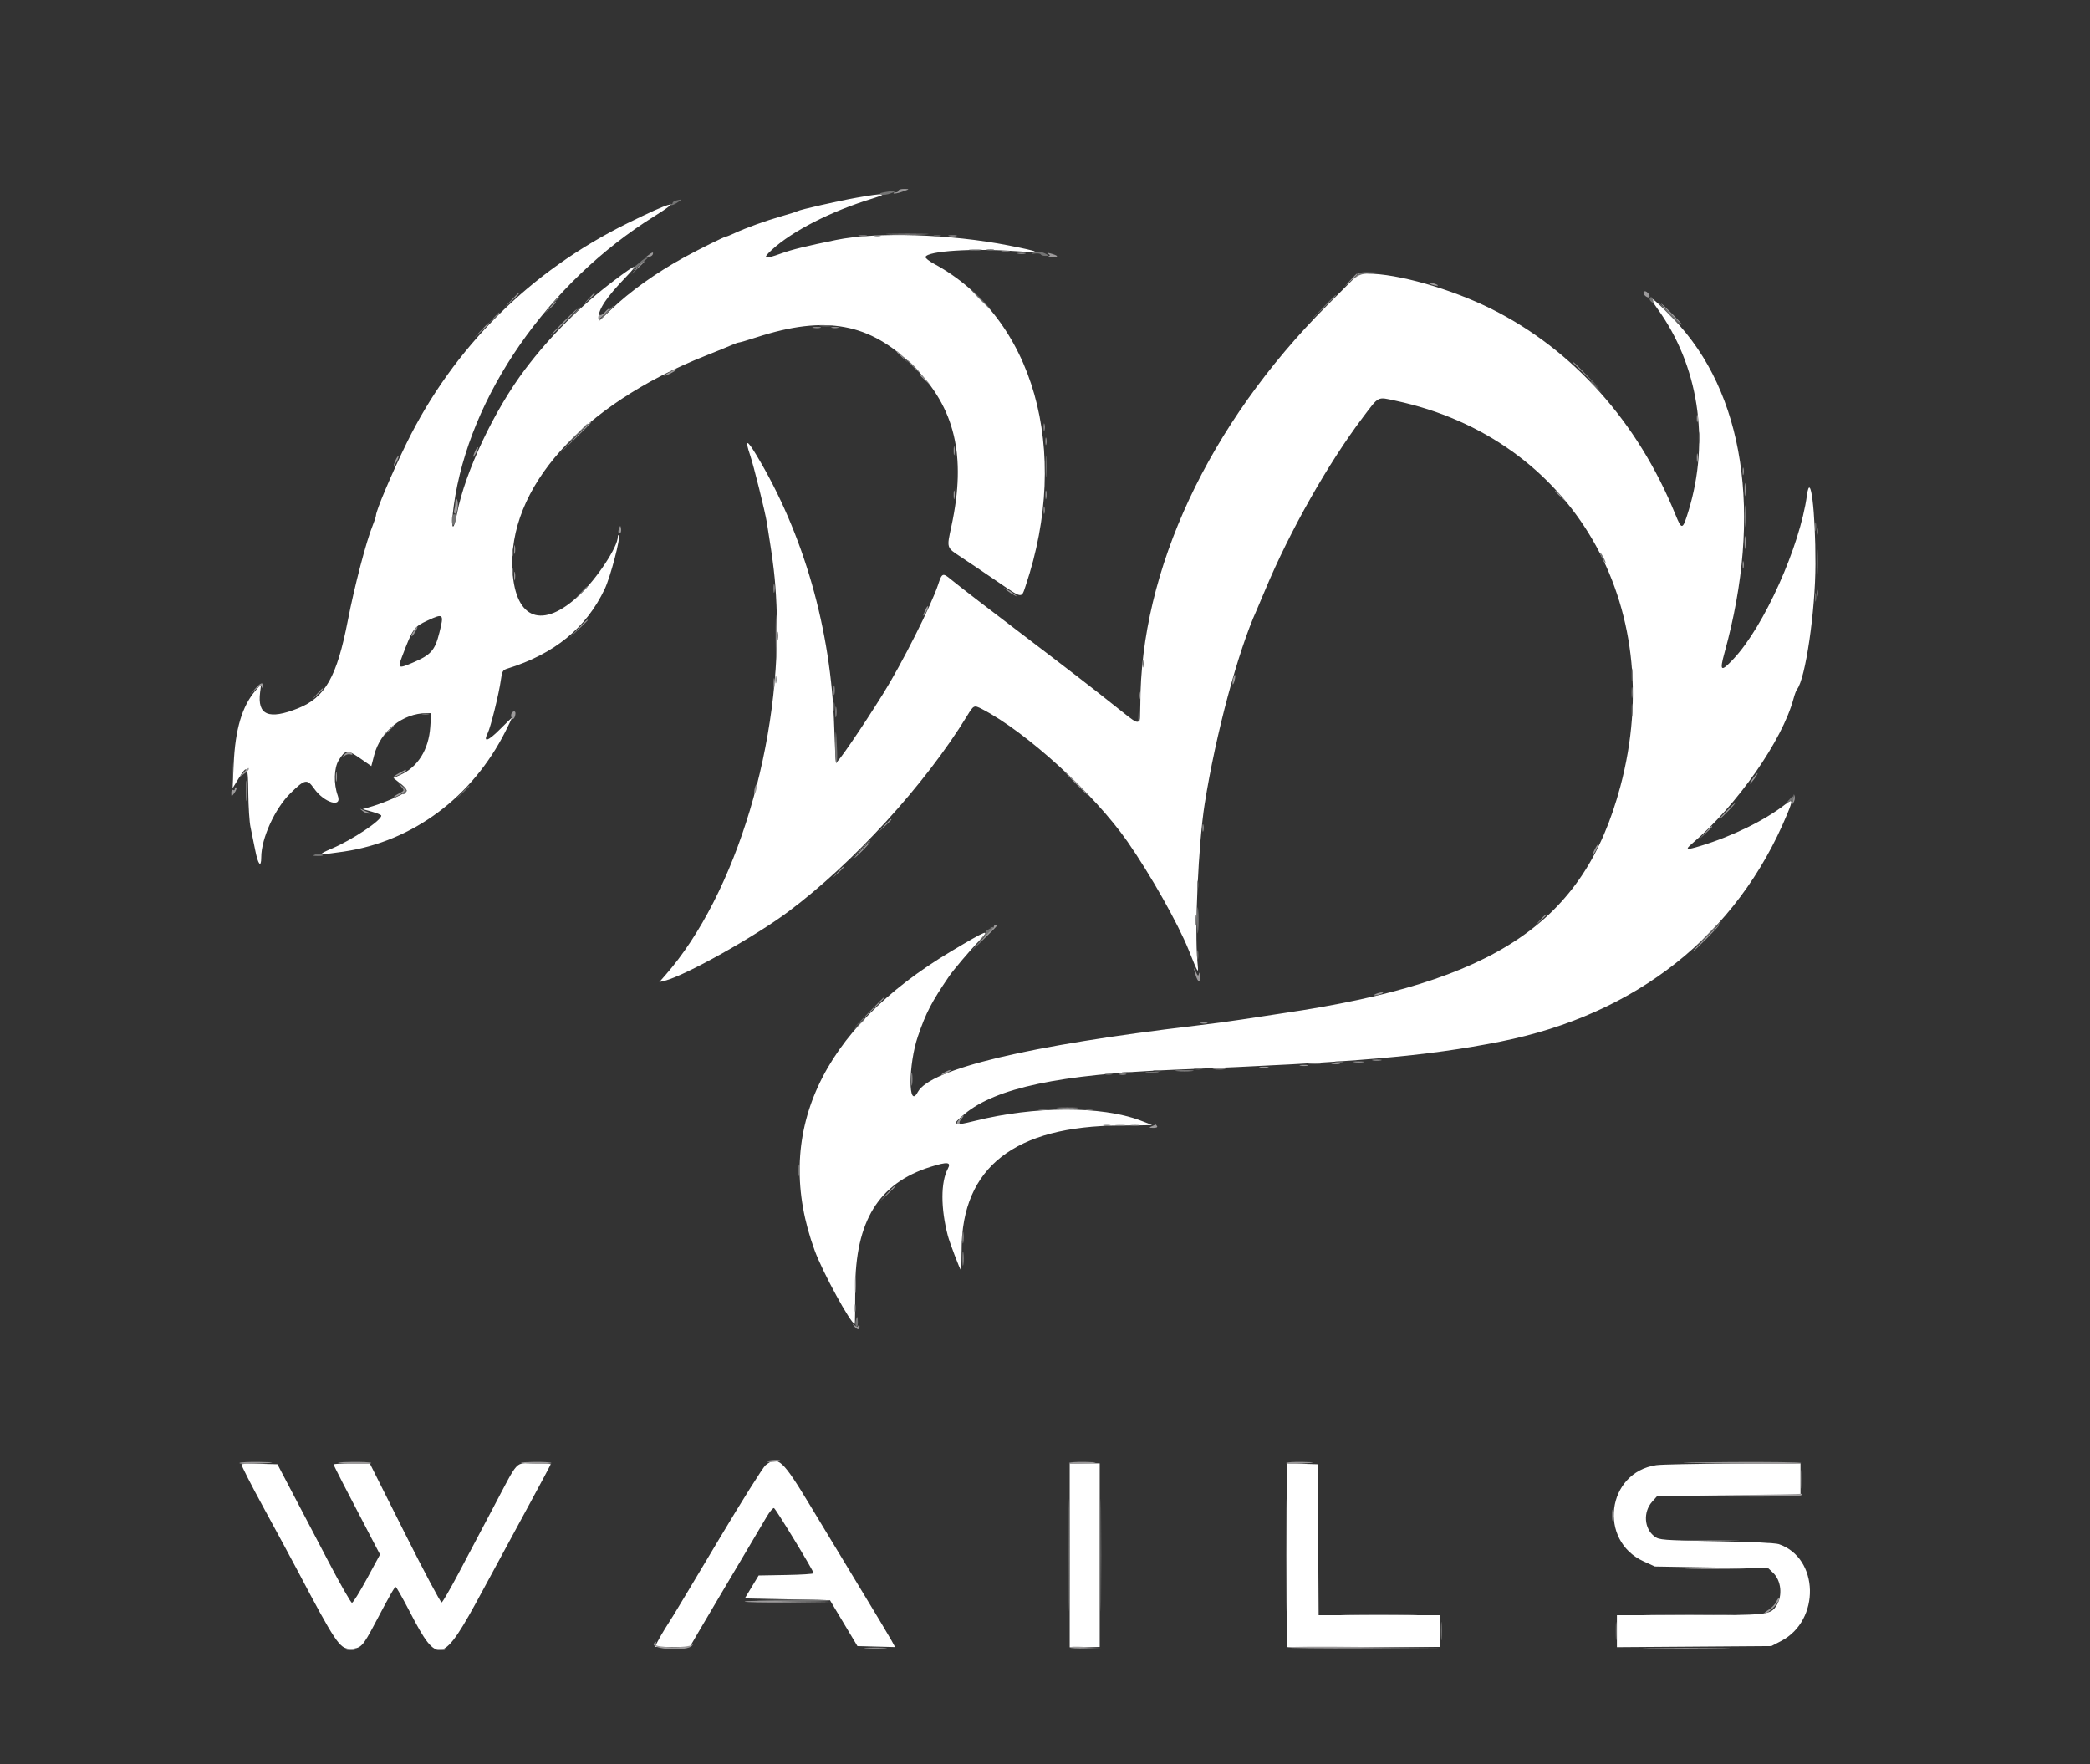 <?xml version="1.0" encoding="UTF-8" standalone="no"?>
<svg
   xmlns:dc="http://purl.org/dc/elements/1.1/"
   xmlns:cc="http://creativecommons.org/ns#"
   xmlns:rdf="http://www.w3.org/1999/02/22-rdf-syntax-ns#"
   xmlns:svg="http://www.w3.org/2000/svg"
   xmlns="http://www.w3.org/2000/svg"
   xmlns:sodipodi="http://sodipodi.sourceforge.net/DTD/sodipodi-0.dtd"
   xmlns:inkscape="http://www.inkscape.org/namespaces/inkscape"
   inkscape:version="1.0 (6e3e5246a0, 2020-05-07)"
   sodipodi:docname="wails-logo-white-transparent.svg"
   viewBox="0, 0, 400,337.641"
   height="337.641"
   width="400"
   version="1.1"
   id="svg">
  <rect x="0" y="0" width="400" height="337.641" fill="#333333" stroke="none"/>
  <defs
     id="defs124" />
  <sodipodi:namedview
     inkscape:current-layer="svgg"
     inkscape:window-maximized="0"
     inkscape:window-y="2288"
     inkscape:window-x="2970"
     inkscape:cy="168.82051"
     inkscape:cx="150.76068"
     inkscape:zoom="2.4878494"
     showgrid="false"
     id="namedview122"
     inkscape:window-height="914"
     inkscape:window-width="1563"
     inkscape:pageshadow="2"
     inkscape:pageopacity="0"
     guidetolerance="10"
     gridtolerance="10"
     objecttolerance="10"
     borderopacity="1"
     bordercolor="#666666"
     pagecolor="#ffffff" />
  <g
     id="svgg">
    <path
       style="fill:#ffffff"
       fill-rule="evenodd"
       fill="#ffffff"
       stroke="none"
       d="m 164.02,37.827 c -3.635,0.645 -10.924,2.301 -11.387,2.588 -0.156,0.096 -1.534,0.534 -3.063,0.972 -3.059,0.877 -6.726,2.199 -8.941,3.222 -0.788,0.364 -1.519,0.661 -1.626,0.661 -0.319,0 -5.197,2.414 -8.091,4.004 -5.358,2.943 -10.397,6.545 -13.936,9.962 -1.978,1.91 -2.449,2.227 -2.449,1.648 0,-1.689 1.52,-3.964 5.208,-7.797 2.718,-2.825 2.163,-2.687 -2.09,0.519 -6.559,4.943 -12.263,10.616 -17.095,17.002 -5.942,7.851 -11.537,19.679 -13.07,27.627 -0.79,4.095 -1.25,2.991 -0.627,-1.504 2.891,-20.866 18.037,-42.689 38.426,-55.368 5.392,-3.354 3.262,-2.792 -5.178,1.365 -18.666,9.195 -33.298,23.755 -42.279,42.071 -2.8,5.712 -5.863,12.94 -5.863,13.838 0,0.216 -0.292,1.105 -0.648,1.976 -1.212,2.956 -3.465,11.579 -4.74,18.137 -2.099,10.799 -4.322,14.723 -9.521,16.805 -5.63,2.253 -7.837,1.318 -7.265,-3.08 l 0.203,-1.563 -1.028,1.183 c -2.62,3.015 -3.941,7.438 -4.236,14.189 l -0.199,4.561 1.133,-1.835 c 1.699,-2.753 1.802,-2.601 1.862,2.764 0.03,2.648 0.22,5.574 0.422,6.503 0.202,0.929 0.612,2.942 0.911,4.474 0.536,2.745 1.147,3.449 1.147,1.32 0,-3.596 2.612,-9.334 5.574,-12.245 2.772,-2.724 3.2,-2.811 4.532,-0.921 1.929,2.737 5.424,3.794 4.545,1.375 -0.821,-2.261 -0.74,-5.297 0.182,-6.789 1.253,-2.027 1.645,-2.062 4.082,-0.366 l 2.153,1.498 0.548,-2.112 c 1.193,-4.604 5.48,-8.025 10.056,-8.025 h 0.857 l -0.182,2.66 c -0.296,4.318 -2.381,7.66 -5.708,9.15 l -1.343,0.601 1.374,1.088 c 0.756,0.598 1.279,1.241 1.164,1.428 -0.286,0.462 -4.149,2.172 -6.495,2.874 l -1.913,0.573 1.773,0.49 c 0.976,0.27 1.774,0.609 1.774,0.754 0,0.935 -5.544,4.624 -9.459,6.295 -2.926,1.248 -2.692,1.308 2.27,0.581 13.211,-1.936 24.62,-10.419 30.961,-23.022 0.675,-1.343 1.228,-2.499 1.228,-2.569 0,-0.071 -1.025,0.907 -2.278,2.173 -2.263,2.285 -3.293,2.619 -2.36,0.764 0.573,-1.138 2.172,-7.602 2.531,-10.23 0.225,-1.649 0.351,-1.862 1.263,-2.146 8.978,-2.794 15.07,-7.776 18.599,-15.207 1.114,-2.345 3.098,-9.908 2.704,-10.302 -0.104,-0.104 -0.189,0.027 -0.189,0.29 -10e-4,1.94 -4.006,8.014 -7.36,11.165 -7.006,6.579 -12.187,4.742 -12.797,-4.537 -1.044,-15.893 13.217,-31.845 36.88,-41.253 2.23,-0.886 4.533,-1.826 5.119,-2.089 0.585,-0.262 1.2,-0.476 1.365,-0.476 0.165,0 1.671,-0.445 3.347,-0.988 13.255,-4.296 21.702,-2.737 30.053,5.548 7.937,7.875 10.141,17.155 7.254,30.541 -0.939,4.353 -1.024,4.087 1.933,6.037 1.44,0.95 4.519,3.027 6.841,4.616 4.854,3.32 4.592,3.278 5.406,0.858 8.74,-25.984 1.539,-51.361 -17.492,-61.645 -0.98,-0.529 -1.729,-1.126 -1.663,-1.327 0.377,-1.151 9.065,-1.699 17.461,-1.1 4.992,0.355 4.665,0.122 -1.544,-1.103 -11.102,-2.19 -25.243,-2.641 -33.015,-1.053 -5.768,1.178 -8.415,1.827 -10.441,2.558 -3.376,1.217 -3.766,1.083 -1.884,-0.651 3.938,-3.626 11.36,-7.412 19.27,-9.831 3.38,-1.033 2.26,-1.099 -2.956,-0.174 m 89.887,20.703 c -22.624,22.7 -35.664,50.623 -35.664,76.366 0,4.071 -0.017,4.077 -3.445,1.334 -1.564,-1.253 -3.725,-2.961 -4.801,-3.798 -1.076,-0.836 -2.836,-2.204 -3.911,-3.04 -1.075,-0.836 -3.354,-2.585 -5.064,-3.885 -3.394,-2.581 -7.563,-5.764 -13.717,-10.473 -2.185,-1.673 -4.57,-3.535 -5.299,-4.139 -1.586,-1.313 -1.72,-1.258 -2.47,1.018 -1.28,3.888 -6.966,15.173 -10.473,20.785 -4.279,6.849 -8.927,13.632 -9.058,13.219 -0.083,-0.263 -0.238,-3.29 -0.344,-6.728 -0.574,-18.645 -5.86,-37.109 -14.936,-52.168 -1.799,-2.984 -2.19,-2.965 -1.172,0.058 0.701,2.08 2.876,10.827 3.214,12.921 1.31,8.133 1.607,10.683 1.839,15.81 1.172,25.88 -7.681,55.339 -21.296,70.858 l -1.128,1.285 1.014,-0.249 c 3.865,-0.946 17.21,-8.399 23.649,-13.207 12.456,-9.301 26.226,-24.377 34.249,-37.496 1.268,-2.073 1.318,-2.096 2.845,-1.308 8.455,4.362 21.474,16.228 27.859,25.392 4.356,6.252 9.659,15.646 11.707,20.742 1.902,4.729 1.912,4.742 1.676,2.303 -0.582,-6.033 0.175,-22.645 1.38,-30.264 2.109,-13.341 6.381,-29.263 9.965,-37.143 0.169,-0.372 0.91,-2.122 1.648,-3.889 4.669,-11.188 12.028,-24.181 18.682,-32.985 3.131,-4.143 2.685,-3.916 6.222,-3.164 33.795,7.19 52.333,38.983 43.044,73.822 -6.942,26.036 -23.878,37.43 -64.514,43.398 -2.508,0.369 -6.081,0.912 -7.939,1.208 -1.858,0.296 -5.811,0.825 -8.784,1.176 -32.046,3.782 -50.864,8.281 -53.245,12.73 -1.847,3.452 -1.811,-5.303 0.045,-10.71 1.555,-4.53 2.602,-6.543 5.971,-11.485 0.819,-1.201 4.002,-4.952 5.806,-6.841 2.225,-2.33 1.511,-2.058 -5.367,2.044 -25.117,14.977 -34.31,35.116 -26.165,57.316 1.533,4.176 6.913,14.035 7.66,14.035 0.051,0.001 0.092,-3.002 0.092,-6.672 0,-13.012 4.477,-20.276 14.414,-23.391 3.256,-1.021 4.003,-0.937 3.304,0.369 -1.37,2.561 -1.37,7.534 0.002,12.802 0.331,1.272 2.274,6.379 2.541,6.681 0.045,0.051 0.088,-1.774 0.096,-4.054 0.051,-15.72 10.166,-23.616 30.375,-23.712 3.376,-0.016 6.112,-0.055 6.081,-0.085 -0.031,-0.031 -1.062,-0.435 -2.292,-0.897 -7.411,-2.789 -20.232,-2.747 -31.651,0.103 -4.347,1.086 -4.611,0.903 -1.924,-1.333 5.994,-4.986 18.268,-7.578 40.034,-8.456 34.837,-1.404 48.347,-2.57 62.523,-5.398 26.034,-5.192 45.267,-20.445 54.847,-43.497 1.159,-2.788 1.106,-3.036 -0.393,-1.865 -3.867,3.02 -10.077,6.064 -16.128,7.904 -2.827,0.86 -3.089,0.784 -1.621,-0.468 8.553,-7.294 17.235,-19.712 19.373,-27.708 0.211,-0.791 0.513,-1.595 0.671,-1.788 1.599,-1.956 3.507,-14.946 3.521,-23.974 0.015,-10.179 -0.96,-18.029 -1.632,-13.127 -1.341,9.785 -8.216,25.095 -14.054,31.297 -2.424,2.576 -2.704,2.382 -1.716,-1.192 7.34,-26.575 3.788,-49.828 -9.758,-63.88 -4.142,-4.296 -5.343,-5.08 -3.146,-2.053 7.918,10.907 10.145,25.238 6.024,38.751 -1.144,3.749 -1.282,3.785 -2.553,0.661 -7.187,-17.672 -19.534,-31.462 -35.147,-39.256 -7.72,-3.854 -17.988,-6.775 -23.815,-6.775 h -1.607 l -6.144,6.165 M 84.096,121.065 c -0.863,3.441 -1.605,4.273 -5.154,5.781 -2.717,1.155 -2.849,1.073 -1.976,-1.231 2.025,-5.343 2.232,-5.635 4.882,-6.866 3.035,-1.411 3.152,-1.29 2.248,2.316 m 62.431,159.342 c -0.474,0.373 -4.466,6.72 -8.872,14.105 -4.405,7.385 -8.345,13.959 -8.755,14.61 -0.41,0.65 -1.127,1.79 -1.595,2.533 -0.468,0.744 -1.105,1.846 -1.417,2.45 l -0.568,1.098 h 3.346 3.345 l 2.123,-3.632 c 1.168,-1.998 2.986,-5.076 4.039,-6.841 1.053,-1.765 3.172,-5.338 4.709,-7.939 1.536,-2.602 3.267,-5.53 3.847,-6.507 0.579,-0.978 1.21,-1.727 1.402,-1.664 0.33,0.107 7.537,11.95 7.588,12.469 0.013,0.135 -2.349,0.287 -5.25,0.338 l -5.275,0.093 -1.328,2.196 -1.327,2.196 8.152,0.169 8.152,0.169 2.63,4.392 2.63,4.392 3.603,0.096 3.603,0.096 -0.695,-1.279 c -0.382,-0.703 -2.958,-5.003 -5.724,-9.555 -2.766,-4.552 -7.112,-11.738 -9.657,-15.969 -5.484,-9.113 -6.326,-9.888 -8.706,-8.016 M 46.221,280.243 c -0.109,0.109 1.81,3.877 4.264,8.373 2.455,4.496 5.384,9.923 6.51,12.06 7.078,13.432 8.031,14.865 9.9,14.865 2.162,0 2.471,-0.312 4.932,-4.968 2.882,-5.453 3.678,-6.849 3.908,-6.853 0.125,-0.002 1.341,2.145 2.703,4.77 5.387,10.394 6.254,10.152 13.806,-3.842 2.834,-5.25 6.955,-12.862 9.157,-16.913 2.202,-4.052 4.004,-7.435 4.004,-7.517 0,-0.083 -1.426,-0.15 -3.17,-0.15 -3.762,0 -2.813,-1.034 -7.91,8.614 -2.061,3.902 -5.032,9.522 -6.603,12.489 -1.57,2.966 -3.008,5.445 -3.196,5.507 -0.188,0.063 -3.359,-5.898 -7.046,-13.245 l -6.703,-13.36 -3.463,-0.003 c -1.904,-10e-4 -3.463,0.09 -3.463,0.203 0,0.182 2.609,5.259 7.37,14.342 l 1.515,2.892 -2.5,4.614 c -1.375,2.538 -2.667,4.62 -2.871,4.625 -0.204,0.006 -2.221,-3.524 -4.481,-7.844 -2.261,-4.32 -5.386,-10.287 -6.946,-13.26 l -2.836,-5.406 -3.342,-0.095 c -1.838,-0.053 -3.431,-0.007 -3.539,0.102 m 158.509,17.392 v 17.568 h 2.871 2.872 v -17.568 -17.567 h -2.872 -2.871 v 17.567 m 41.554,-0.013 v 17.581 h 14.696 14.696 v -3.041 -3.04 h -11.652 -11.652 l -0.088,-14.443 -0.088,-14.443 -2.956,-0.097 -2.956,-0.098 v 17.581 m 70.702,-17.213 c -9.476,1.384 -11.172,14.433 -2.394,18.423 l 2.131,0.968 10.869,0.185 10.869,0.184 0.874,0.823 c 1.582,1.487 1.877,4.426 0.635,6.322 -1.148,1.752 -1.659,1.808 -16.626,1.808 h -13.885 v 3.062 3.063 l 14.781,-0.106 14.78,-0.107 1.858,-0.966 c 7.569,-3.933 7.294,-15.921 -0.426,-18.543 -0.652,-0.221 -5.489,-0.45 -11.965,-0.567 -10.347,-0.185 -10.918,-0.229 -11.825,-0.902 -2.001,-1.487 -2.22,-4.681 -0.456,-6.655 l 0.968,-1.083 13.71,-0.096 13.711,-0.095 v -3.03 -3.029 l -12.923,0.042 c -7.107,0.023 -13.716,0.158 -14.686,0.299"
       id="path0" />
    <path
       fill-rule="evenodd"
       fill="#9c9a9b"
       stroke="none"
       d="m 171.959,36.486 c 0,0.186 -0.253,0.338 -0.563,0.338 -0.309,0 -0.476,0.087 -0.37,0.193 0.106,0.106 0.853,-0.039 1.661,-0.322 1.452,-0.508 1.456,-0.514 0.37,-0.53 -0.603,-0.009 -1.098,0.136 -1.098,0.321 m -1.604,8.36 c 1.811,0.061 4.776,0.061 6.588,0 1.811,-0.06 0.329,-0.11 -3.294,-0.11 -3.624,0 -5.106,0.05 -3.294,0.11 m -5.908,0.325 c 0.42,0.081 1.028,0.078 1.351,-0.006 0.323,-0.085 -0.021,-0.151 -0.764,-0.147 -0.743,0.003 -1.008,0.073 -0.587,0.153 m 17.229,0 c 0.42,0.081 1.029,0.078 1.352,-0.006 0.323,-0.085 -0.021,-0.151 -0.764,-0.147 -0.744,0.003 -1.008,0.073 -0.588,0.153 m 10.135,3.041 c 0.421,0.081 1.029,0.078 1.352,-0.007 0.323,-0.084 -0.021,-0.151 -0.764,-0.147 -0.744,0.004 -1.008,0.073 -0.588,0.154 m -67.675,0.584 c -0.649,0.48 -0.649,0.485 0.001,0.393 0.362,-0.051 0.716,-0.269 0.788,-0.485 0.172,-0.515 0.005,-0.496 -0.789,0.092 m 70.716,-0.246 c 0.42,0.081 1.028,0.077 1.351,-0.007 0.323,-0.085 -0.021,-0.151 -0.764,-0.147 -0.743,0.004 -1.007,0.073 -0.587,0.154 m 5.777,0.036 c 0.389,0.269 0.389,0.345 0,0.485 -0.253,0.092 0.113,0.156 0.814,0.143 1.284,-0.024 1.126,-0.288 -0.429,-0.716 -0.576,-0.157 -0.698,-0.13 -0.385,0.088 m -78.688,2.681 -1.164,1.267 1.267,-1.164 c 0.697,-0.641 1.267,-1.211 1.267,-1.267 0,-0.258 -0.286,-0.015 -1.37,1.164 m 136.487,2.365 -1.164,1.267 1.266,-1.165 c 1.18,-1.083 1.423,-1.369 1.165,-1.369 -0.057,0 -0.627,0.57 -1.267,1.267 m 15.39,0.76 c 0.371,0.16 0.903,0.29 1.182,0.29 0.319,0 0.257,-0.107 -0.169,-0.29 -0.372,-0.16 -0.904,-0.29 -1.182,-0.29 -0.32,0 -0.257,0.107 0.169,0.29 m 40.709,1.648 c 0,0.44 0.873,1.083 1.126,0.829 0.254,-0.253 -0.389,-1.126 -0.83,-1.126 -0.163,0 -0.296,0.134 -0.296,0.297 m -216.739,1.477 -1.335,1.436 1.436,-1.336 c 1.335,-1.242 1.591,-1.536 1.335,-1.536 -0.055,0 -0.701,0.646 -1.436,1.436 m 14.86,-0.338 -0.993,1.098 1.098,-0.992 c 1.024,-0.925 1.254,-1.204 0.993,-1.204 -0.059,0 -0.553,0.494 -1.098,1.098 m -7.433,1.689 -0.992,1.098 1.098,-0.992 c 1.023,-0.925 1.253,-1.204 0.992,-1.204 -0.058,0 -0.552,0.494 -1.098,1.098 m 214.549,1.267 c 1.103,1.115 2.081,2.027 2.174,2.027 0.093,0 -0.733,-0.912 -1.837,-2.027 -1.103,-1.115 -2.082,-2.027 -2.174,-2.027 -0.093,0 0.733,0.912 1.837,2.027 m -211.994,1.52 c -1.384,1.394 -2.441,2.534 -2.348,2.534 0.093,0 1.302,-1.14 2.686,-2.534 1.384,-1.393 2.441,-2.533 2.348,-2.533 -0.093,0 -1.301,1.14 -2.686,2.533 m 7.947,-1.866 c -0.333,0.368 -0.736,0.587 -0.897,0.487 -0.161,-0.099 -0.293,0.085 -0.293,0.409 0,0.477 0.195,0.404 1.014,-0.381 0.557,-0.534 1.013,-1.019 1.013,-1.077 0,-0.246 -0.27,-0.064 -0.837,0.562 m -23.672,3.471 -1.336,1.436 1.436,-1.336 c 1.336,-1.241 1.591,-1.536 1.336,-1.536 -0.055,0 -0.702,0.646 -1.436,1.436 m 63.618,-0.521 c 0.42,0.081 1.028,0.078 1.351,-0.007 0.323,-0.084 -0.021,-0.151 -0.764,-0.147 -0.743,0.004 -1.008,0.073 -0.587,0.154 m 3.543,-0.006 c 0.325,0.085 0.857,0.085 1.183,0 0.325,-0.085 0.059,-0.155 -0.592,-0.155 -0.65,0 -0.916,0.07 -0.591,0.155 m 12.416,4.602 c 0,0.059 0.494,0.553 1.098,1.098 l 1.098,0.993 -0.993,-1.098 c -0.925,-1.024 -1.203,-1.254 -1.203,-0.993 m 129.392,2.015 c 0,0.051 1.178,1.229 2.618,2.618 l 2.618,2.525 -2.525,-2.618 c -2.346,-2.432 -2.711,-2.772 -2.711,-2.525 m -172.973,1.934 c -0.651,0.356 -1.061,0.654 -0.913,0.661 0.358,0.019 2.264,-0.972 2.264,-1.177 0,-0.221 -0.02,-0.213 -1.351,0.516 m 47.973,0.443 c 0,0.058 0.494,0.553 1.097,1.098 l 1.098,0.993 -0.992,-1.098 c -0.925,-1.024 -1.203,-1.254 -1.203,-0.993 m 148.727,8.341 c 0,0.65 0.069,0.916 0.154,0.591 0.085,-0.325 0.085,-0.857 0,-1.183 -0.085,-0.325 -0.154,-0.059 -0.154,0.592 m -214.782,3.8 -3.033,3.125 3.125,-3.033 c 2.902,-2.818 3.278,-3.217 3.033,-3.217 -0.05,0 -1.456,1.406 -3.125,3.125 m 89.782,-2.111 c 0,0.65 0.069,0.916 0.154,0.591 0.085,-0.325 0.085,-0.857 0,-1.182 -0.085,-0.326 -0.154,-0.06 -0.154,0.591 m 0.337,2.702 c 0,0.651 0.07,0.917 0.155,0.592 0.085,-0.325 0.085,-0.858 0,-1.183 -0.085,-0.325 -0.155,-0.059 -0.155,0.591 m -17.56,1.859 c 0.003,0.743 0.073,1.007 0.153,0.587 0.081,-0.42 0.078,-1.029 -0.006,-1.352 -0.085,-0.323 -0.151,0.021 -0.147,0.765 m -91.585,0.014 c -0.566,1.242 -0.458,1.507 0.154,0.378 0.286,-0.527 0.457,-1.022 0.379,-1.099 -0.077,-0.078 -0.317,0.247 -0.533,0.721 m 233.814,1.337 c 0.004,0.743 0.073,1.007 0.154,0.587 0.081,-0.42 0.078,-1.028 -0.007,-1.351 -0.084,-0.323 -0.15,0.021 -0.147,0.764 M 75.731,88.021 c -0.566,1.243 -0.458,1.508 0.154,0.378 0.285,-0.527 0.456,-1.022 0.379,-1.099 -0.078,-0.077 -0.317,0.247 -0.533,0.721 m 257.793,2.182 c 0,0.65 0.07,0.916 0.155,0.591 0.085,-0.325 0.085,-0.857 0,-1.183 -0.085,-0.325 -0.155,-0.059 -0.155,0.592 m 0.364,3.547 c 0.002,1.115 0.065,1.53 0.141,0.923 0.075,-0.607 0.073,-1.519 -0.004,-2.027 -0.077,-0.508 -0.138,-0.011 -0.137,1.104 m -151.37,1.014 c 0.003,0.743 0.073,1.007 0.153,0.587 0.081,-0.42 0.078,-1.029 -0.006,-1.352 -0.085,-0.323 -0.151,0.021 -0.147,0.765 m 17.567,0 c 0.004,0.743 0.073,1.007 0.154,0.587 0.081,-0.42 0.078,-1.029 -0.007,-1.352 -0.084,-0.323 -0.151,0.021 -0.147,0.765 m 97.55,-0.739 c 0,0.058 0.494,0.552 1.098,1.098 l 1.098,0.992 -0.992,-1.098 c -0.925,-1.024 -1.204,-1.253 -1.204,-0.992 M 87.168,95.946 c -0.008,0.464 -0.107,1.187 -0.219,1.605 -0.112,0.418 -0.051,0.76 0.135,0.76 0.455,0 0.75,-2.065 0.387,-2.703 -0.219,-0.384 -0.292,-0.302 -0.303,0.338 m 112.573,1.689 c 0,0.65 0.069,0.917 0.154,0.591 0.085,-0.325 0.085,-0.857 0,-1.182 -0.085,-0.325 -0.154,-0.059 -0.154,0.591 m -81.262,3.511 c -0.139,0.352 -0.172,0.719 -0.075,0.817 0.308,0.308 0.579,-0.197 0.45,-0.839 -0.118,-0.588 -0.136,-0.586 -0.375,0.022 m 229.235,0.543 c 0,0.651 0.069,0.917 0.154,0.591 0.085,-0.325 0.085,-0.857 0,-1.182 -0.085,-0.325 -0.154,-0.059 -0.154,0.591 m -13.826,2.196 c 0.002,1.115 0.065,1.53 0.141,0.923 0.075,-0.607 0.073,-1.519 -0.004,-2.027 -0.077,-0.508 -0.138,-0.011 -0.137,1.104 m -235.492,1.351 c 0.004,0.744 0.073,1.008 0.154,0.588 0.081,-0.42 0.077,-1.029 -0.007,-1.352 -0.085,-0.323 -0.151,0.021 -0.147,0.764 m 235.128,2.872 c 0,0.65 0.07,0.916 0.155,0.591 0.085,-0.325 0.085,-0.857 0,-1.182 -0.085,-0.325 -0.155,-0.059 -0.155,0.591 m -235.128,2.196 c 0.004,0.743 0.073,1.008 0.154,0.587 0.081,-0.42 0.077,-1.028 -0.007,-1.351 -0.085,-0.323 -0.151,0.021 -0.147,0.764 m 49.662,2.365 c 0.004,0.743 0.073,1.007 0.154,0.587 0.081,-0.42 0.078,-1.028 -0.007,-1.351 -0.084,-0.323 -0.151,0.021 -0.147,0.764 m 44.678,0.344 c 0.372,0.302 0.98,0.699 1.352,0.882 l 0.676,0.331 -0.676,-0.55 c -0.372,-0.302 -0.98,-0.699 -1.352,-0.882 l -0.675,-0.331 0.675,0.55 m 154.978,0.501 c 0,0.65 0.069,0.916 0.154,0.591 0.085,-0.325 0.085,-0.858 0,-1.183 -0.085,-0.325 -0.154,-0.059 -0.154,0.592 m -199.261,8.277 c -0.001,3.716 0.049,5.282 0.109,3.48 0.061,-1.801 0.061,-4.842 10e-4,-6.756 -0.06,-1.915 -0.11,-0.441 -0.11,3.276 m 28.629,-5.054 c -0.566,1.243 -0.458,1.508 0.154,0.378 0.286,-0.527 0.456,-1.022 0.379,-1.099 -0.077,-0.077 -0.317,0.247 -0.533,0.721 m -66.453,3.618 -1.676,1.773 1.773,-1.676 c 0.976,-0.922 1.774,-1.72 1.774,-1.774 0,-0.252 -0.313,0.029 -1.871,1.677 m -31.444,0.433 c -0.308,0.47 -0.499,0.916 -0.424,0.991 0.075,0.075 0.393,-0.309 0.706,-0.855 0.697,-1.215 0.49,-1.315 -0.282,-0.136 m 156.819,9.135 c -0.124,0.495 -0.161,0.965 -0.081,1.045 0.079,0.079 0.246,-0.261 0.37,-0.756 0.125,-0.495 0.161,-0.965 0.082,-1.045 -0.08,-0.079 -0.247,0.261 -0.371,0.756 m -87.939,0.82 c 0,0.836 0.066,1.178 0.146,0.76 0.081,-0.418 0.081,-1.102 0,-1.52 -0.08,-0.418 -0.146,-0.076 -0.146,0.76 m -99.269,1.098 -0.992,1.098 1.061,-0.956 c 0.771,-0.696 1.109,-0.834 1.24,-0.507 0.12,0.302 0.188,0.255 0.206,-0.142 0.04,-0.872 -0.402,-0.725 -1.515,0.507 m 110.755,0.254 c 0,0.836 0.066,1.178 0.147,0.76 0.08,-0.418 0.08,-1.102 0,-1.521 -0.081,-0.418 -0.147,-0.076 -0.147,0.761 m -98.93,0.76 -0.993,1.098 1.098,-0.993 c 1.024,-0.924 1.254,-1.203 0.993,-1.203 -0.059,0 -0.553,0.494 -1.098,1.098 m 157.363,0.253 c 0,0.65 0.069,0.916 0.154,0.591 0.085,-0.325 0.085,-0.857 0,-1.182 -0.085,-0.325 -0.154,-0.059 -0.154,0.591 m -58.09,3.21 c 0.002,0.929 0.068,1.269 0.146,0.755 0.077,-0.513 0.075,-1.274 -0.005,-1.689 -0.08,-0.416 -0.144,0.005 -0.141,0.934 m -62.023,0.284 c -0.095,0.249 -0.057,0.642 0.086,0.873 0.256,0.413 0.692,-0.226 0.692,-1.016 0,-0.475 -0.581,-0.369 -0.778,0.143 m -23.737,3.347 -0.992,1.098 1.098,-0.992 c 0.604,-0.546 1.098,-1.04 1.098,-1.098 0,-0.261 -0.279,-0.031 -1.204,0.992 m -8.299,4.561 c -0.419,0.535 -0.407,0.548 0.124,0.131 0.322,-0.253 0.824,-0.369 1.115,-0.257 0.304,0.117 0.441,0.061 0.322,-0.131 -0.319,-0.516 -1.048,-0.396 -1.561,0.257 m -19.239,3.351 -0.819,0.902 0.918,-0.648 c 0.506,-0.357 0.924,-0.763 0.93,-0.902 0.017,-0.416 -0.168,-0.299 -1.029,0.648 m 17.685,0.788 c 0,0.836 0.066,1.178 0.147,0.76 0.08,-0.418 0.08,-1.102 0,-1.52 -0.081,-0.419 -0.147,-0.076 -0.147,0.76 m 12.07,-0.676 c -0.65,0.356 -1.061,0.654 -0.912,0.661 0.358,0.019 2.264,-0.972 2.264,-1.176 0,-0.222 -0.02,-0.214 -1.352,0.515 M 205.912,150 c 1.291,1.301 2.423,2.365 2.516,2.365 0.093,0 -0.887,-1.064 -2.178,-2.365 -1.291,-1.301 -2.423,-2.365 -2.516,-2.365 -0.093,0 0.887,1.064 2.178,2.365 m 129.561,-1.014 c -0.397,0.558 -0.646,1.014 -0.553,1.014 0.093,0 0.494,-0.456 0.891,-1.014 0.397,-0.557 0.645,-1.013 0.553,-1.013 -0.093,0 -0.494,0.456 -0.891,1.013 m -288.392,2.365 c 0,1.766 0.057,2.488 0.127,1.605 0.069,-0.883 0.069,-2.327 0,-3.209 -0.07,-0.883 -0.127,-0.161 -0.127,1.604 m 29.723,-0.784 c 0.613,0.726 0.608,0.743 -0.422,1.275 -0.574,0.297 -1.044,0.616 -1.044,0.709 0,0.239 1.946,-0.796 2.166,-1.152 0.101,-0.162 -0.156,-0.582 -0.569,-0.932 l -0.753,-0.636 0.622,0.736 m 67.646,0.302 c -0.124,0.495 -0.161,0.965 -0.081,1.045 0.079,0.079 0.246,-0.261 0.37,-0.756 0.125,-0.495 0.161,-0.965 0.082,-1.045 -0.08,-0.079 -0.247,0.261 -0.371,0.756 m -99.518,0.164 c 0,0.197 -0.152,0.264 -0.337,0.149 -0.189,-0.116 -0.334,0.136 -0.327,0.572 0.01,0.758 0.024,0.762 0.506,0.124 0.497,-0.656 0.645,-1.202 0.327,-1.202 -0.093,0 -0.169,0.161 -0.169,0.357 m 298.35,1.389 c -0.021,0.31 -0.126,0.842 -0.233,1.182 -0.184,0.587 -0.174,0.588 0.191,0.017 0.213,-0.331 0.318,-0.863 0.234,-1.182 -0.137,-0.523 -0.156,-0.525 -0.192,-0.017 m -12.877,2.814 c -0.82,0.837 -1.416,1.521 -1.323,1.521 0.093,0 0.841,-0.684 1.661,-1.521 0.821,-0.836 1.416,-1.52 1.323,-1.52 -0.093,0 -0.84,0.684 -1.661,1.52 M 69.406,155.218 c 0.36,0.289 0.893,0.513 1.182,0.499 0.455,-0.023 0.458,-0.053 0.02,-0.215 -0.279,-0.103 -0.811,-0.328 -1.182,-0.499 -0.665,-0.306 -0.666,-0.302 -0.02,0.215 m 99.833,2.806 -1.165,1.267 1.267,-1.165 c 0.697,-0.64 1.267,-1.21 1.267,-1.267 0,-0.258 -0.286,-0.015 -1.369,1.165 m 60.907,0.422 c 0,0.65 0.069,0.916 0.154,0.591 0.085,-0.325 0.085,-0.857 0,-1.182 -0.085,-0.325 -0.154,-0.059 -0.154,0.591 m 96.187,0.929 -1.164,1.267 1.267,-1.164 c 1.179,-1.084 1.422,-1.37 1.164,-1.37 -0.056,0 -0.627,0.57 -1.267,1.267 m -161.468,3.294 c -0.821,0.836 -1.416,1.52 -1.323,1.52 0.093,0 0.84,-0.684 1.661,-1.52 0.82,-0.836 1.416,-1.52 1.323,-1.52 -0.093,0 -0.841,0.684 -1.661,1.52 M 305.236,162.5 c -0.288,0.557 -0.448,1.014 -0.355,1.014 0.093,0 0.405,-0.457 0.693,-1.014 0.289,-0.557 0.448,-1.014 0.356,-1.014 -0.093,0 -0.405,0.457 -0.694,1.014 m -144.953,4.476 -0.992,1.098 1.098,-0.992 c 1.023,-0.925 1.253,-1.204 0.992,-1.204 -0.058,0 -0.552,0.494 -1.098,1.098 m 68.9,9.206 c 0.001,2.23 0.055,3.098 0.122,1.93 0.066,-1.169 0.065,-2.993 -0.002,-4.054 -0.067,-1.061 -0.121,-0.105 -0.12,2.124 m 65.559,-0.084 -0.992,1.098 1.098,-0.992 c 0.604,-0.546 1.098,-1.04 1.098,-1.098 0,-0.261 -0.279,-0.031 -1.204,0.992 m -104.539,1.287 c 0,0.197 -0.19,0.248 -0.423,0.115 -0.232,-0.134 -0.303,-0.113 -0.159,0.046 0.145,0.159 -0.767,1.361 -2.026,2.672 -2.168,2.256 -2.142,2.24 0.497,-0.311 2.954,-2.857 2.973,-2.88 2.449,-2.88 -0.186,0 -0.338,0.161 -0.338,0.358 m 136.148,2.176 c -1.384,1.393 -2.441,2.534 -2.348,2.534 0.093,0 1.302,-1.141 2.686,-2.534 1.384,-1.394 2.441,-2.534 2.348,-2.534 -0.093,0 -1.301,1.14 -2.686,2.534 m -97.758,6.25 c 0.488,1.986 1.112,2.666 1.084,1.182 -0.014,-0.743 -0.101,-1.053 -0.194,-0.689 -0.147,0.579 -0.227,0.537 -0.633,-0.338 -0.386,-0.83 -0.43,-0.857 -0.257,-0.155 m 34.752,4.392 c -0.426,0.183 -0.489,0.29 -0.169,0.29 0.278,0 0.81,-0.131 1.182,-0.29 0.426,-0.183 0.488,-0.291 0.169,-0.291 -0.279,0 -0.811,0.131 -1.182,0.291 m -97.136,3.631 -2.864,2.957 2.956,-2.865 c 2.745,-2.66 3.11,-3.048 2.864,-3.048 -0.051,0 -1.381,1.331 -2.956,2.956 m 63.605,2.007 c 0.325,0.085 0.857,0.085 1.183,0 0.325,-0.085 0.059,-0.155 -0.592,-0.155 -0.65,0 -0.916,0.07 -0.591,0.155 m 32.939,7.1 c 0.418,0.081 1.103,0.081 1.521,0 0.418,-0.08 0.076,-0.146 -0.76,-0.146 -0.837,0 -1.179,0.066 -0.761,0.146 m -3.542,0.342 c 0.513,0.078 1.273,0.076 1.689,-0.005 0.415,-0.08 -0.005,-0.143 -0.934,-0.141 -0.929,0.003 -1.269,0.068 -0.755,0.146 m -4.224,0.334 c 0.42,0.081 1.028,0.078 1.351,-0.006 0.323,-0.085 -0.02,-0.151 -0.764,-0.147 -0.743,0.003 -1.007,0.073 -0.587,0.153 m -6.081,0.338 c 0.42,0.081 1.028,0.078 1.351,-0.007 0.323,-0.084 -0.021,-0.15 -0.764,-0.147 -0.743,0.004 -1.007,0.073 -0.587,0.154 m -7.774,0.337 c 0.418,0.081 1.102,0.081 1.52,0 0.418,-0.08 0.076,-0.146 -0.76,-0.146 -0.836,0 -1.178,0.066 -0.76,0.146 m -8.778,0.345 c 0.607,0.075 1.519,0.073 2.027,-0.004 0.508,-0.077 0.011,-0.138 -1.104,-0.136 -1.115,10e-4 -1.53,0.065 -0.923,0.14 m -57.925,1.951 c 0.002,1.115 0.065,1.53 0.14,0.923 0.075,-0.607 0.074,-1.52 -0.003,-2.027 -0.077,-0.508 -0.139,-0.011 -0.137,1.104 m 6.314,-1.352 c -0.464,0.266 -0.692,0.483 -0.507,0.483 0.186,0 0.718,-0.217 1.183,-0.483 0.464,-0.265 0.692,-0.482 0.507,-0.482 -0.186,0 -0.718,0.217 -1.183,0.482 m 44.51,-0.259 c 0.79,0.071 2.082,0.071 2.872,0 0.79,-0.071 0.144,-0.129 -1.436,-0.129 -1.579,0 -2.225,0.058 -1.436,0.129 m -5.737,0.335 c 0.607,0.076 1.52,0.074 2.027,-0.003 0.508,-0.077 0.011,-0.139 -1.104,-0.137 -1.115,0.002 -1.53,0.065 -0.923,0.14 m -5.242,0.326 c 0.325,0.085 0.857,0.085 1.182,0 0.325,-0.085 0.059,-0.154 -0.591,-0.154 -0.65,0 -0.917,0.069 -0.591,0.154 m -11.644,6.436 c 0.981,0.068 2.502,0.068 3.378,-0.002 0.876,-0.069 0.073,-0.125 -1.785,-0.124 -1.858,0.001 -2.575,0.057 -1.593,0.126 m -18.963,2.057 c -0.658,0.727 -0.711,1.072 -0.165,1.072 0.217,0 0.293,-0.102 0.168,-0.226 -0.124,-0.125 0.026,-0.505 0.334,-0.845 0.308,-0.34 0.484,-0.618 0.391,-0.618 -0.093,0 -0.42,0.278 -0.728,0.617 m 36.772,1.41 c -0.594,0.255 -0.561,0.293 0.274,0.314 0.551,0.013 0.861,-0.118 0.74,-0.314 -0.115,-0.186 -0.238,-0.328 -0.274,-0.315 -0.035,0.014 -0.368,0.155 -0.74,0.315 m -50.691,12.922 -1.336,1.436 1.436,-1.336 c 1.335,-1.242 1.591,-1.536 1.335,-1.536 -0.055,0 -0.701,0.646 -1.435,1.436 m 14.475,8.361 c 0,1.022 0.063,1.44 0.141,0.929 0.077,-0.511 0.077,-1.347 0,-1.858 -0.078,-0.511 -0.141,-0.093 -0.141,0.929 m 0.007,4.054 c 0,1.208 0.061,1.702 0.136,1.098 0.075,-0.604 0.075,-1.592 0,-2.196 -0.075,-0.603 -0.136,-0.109 -0.136,1.098 m -20.603,5.068 c 0,1.394 0.06,1.964 0.133,1.267 0.073,-0.697 0.073,-1.837 0,-2.534 -0.073,-0.697 -0.133,-0.127 -0.133,1.267 m -0.157,7.855 c 0.255,0.325 0.597,0.591 0.761,0.591 0.163,0 0.284,-0.266 0.269,-0.591 -0.017,-0.376 -0.09,-0.433 -0.201,-0.155 -0.144,0.356 -0.278,0.356 -0.734,0 -0.499,-0.39 -0.509,-0.374 -0.095,0.155 m -16.631,25.85 c -0.088,0.143 0.435,0.203 1.162,0.134 0.728,-0.069 1.323,-0.186 1.323,-0.26 0,-0.251 -2.325,-0.133 -2.485,0.126 m -101.011,0.332 c -0.087,0.139 1.007,0.212 2.429,0.162 4.539,-0.161 5.06,-0.3 1.341,-0.358 -1.987,-0.032 -3.683,0.057 -3.77,0.196 m 19.037,-0.035 c 2.797,0.249 6.344,0.269 6.199,0.035 -0.087,-0.139 -1.783,-0.228 -3.77,-0.196 -1.986,0.031 -3.079,0.104 -2.429,0.161 m 34.966,-0.003 c 2.362,0.249 5.838,0.272 5.692,0.038 -0.086,-0.139 -1.631,-0.229 -3.431,-0.199 -1.801,0.03 -2.818,0.102 -2.261,0.161 m 104.781,0.038 c -0.087,0.139 0.779,0.211 1.923,0.159 3.725,-0.168 4.166,-0.303 1.171,-0.358 -1.615,-0.03 -3.007,0.06 -3.094,0.199 m 41.554,0 c -0.087,0.139 0.779,0.211 1.923,0.159 3.725,-0.168 4.166,-0.303 1.171,-0.358 -1.615,-0.03 -3.007,0.06 -3.094,0.199 m 76.807,-0.011 c 11.535,0.236 21.881,0.242 21.739,0.011 -0.087,-0.139 -6.039,-0.22 -13.229,-0.179 -7.189,0.041 -11.018,0.116 -8.51,0.168 m 8.615,6.177 -13.176,0.181 13.071,0.078 c 8.436,0.051 13.146,-0.041 13.281,-0.259 0.114,-0.186 0.161,-0.303 0.104,-0.26 -0.058,0.043 -6.034,0.16 -13.28,0.26 m -23.045,3.885 c 0.002,0.929 0.068,1.269 0.145,0.755 0.078,-0.513 0.076,-1.273 -0.004,-1.689 -0.08,-0.415 -0.144,0.005 -0.141,0.934 m 15.042,10.219 c 2.659,0.057 6.915,0.057 9.459,-10e-4 2.544,-0.057 0.368,-0.104 -4.835,-0.103 -5.202,0 -7.283,0.047 -4.624,0.104 m 16.342,6.334 c -0.213,0.466 -0.883,1.15 -1.491,1.521 -0.608,0.37 -0.935,0.674 -0.728,0.675 0.868,0.002 3.193,-2.454 2.746,-2.901 -0.078,-0.078 -0.315,0.239 -0.527,0.705 M 142.523,306.51 c 0.143,0.142 3.898,0.218 8.345,0.168 l 8.085,-0.091 -8.345,-0.169 c -4.59,-0.092 -8.228,-0.051 -8.085,0.092 m 115.479,2.527 c 3.193,0.055 8.514,0.055 11.824,0 3.31,-0.056 0.698,-0.101 -5.806,-0.101 -6.503,0 -9.211,0.045 -6.018,0.101 m 58.321,0 c 3.868,0.054 10.101,0.054 13.852,0 3.75,-0.055 0.585,-0.099 -7.033,-0.099 -7.618,0 -10.687,0.045 -6.819,0.099 m -191.154,5.49 c -0.724,1.172 6.411,1.585 7.29,0.422 0.381,-0.503 0.377,-0.528 -0.026,-0.169 -0.748,0.667 -7.231,0.589 -6.973,-0.084 0.219,-0.572 0.027,-0.684 -0.291,-0.169 m 79.523,0.775 c 0.148,0.147 1.548,0.222 3.11,0.166 l 2.84,-0.102 -3.11,-0.166 c -1.71,-0.091 -2.988,-0.046 -2.84,0.102 m 41.545,-0.011 c 0.141,0.141 6.861,0.217 14.932,0.169 l 14.676,-0.089 -14.933,-0.168 c -8.213,-0.093 -14.817,-0.054 -14.675,0.088 m -80.443,0.161 c 0.975,0.068 2.572,0.068 3.547,0 0.976,-0.068 0.178,-0.124 -1.773,-0.124 -1.951,0 -2.75,0.056 -1.774,0.124 m 150.146,0.004 c 3.658,0.054 9.739,0.054 13.514,0 3.775,-0.055 0.782,-0.099 -6.65,-0.099 -7.432,0 -10.521,0.044 -6.864,0.099 m -249.466,0.323 c 0.42,0.081 1.028,0.078 1.351,-0.006 0.323,-0.085 -0.021,-0.151 -0.764,-0.147 -0.743,0.003 -1.008,0.073 -0.587,0.153 m 17.229,0 c 0.421,0.081 1.029,0.078 1.352,-0.006 0.323,-0.085 -0.021,-0.151 -0.764,-0.147 -0.744,0.003 -1.008,0.073 -0.588,0.153"
       id="path2" />
    <path
       fill-rule="evenodd"
       fill="#747474"
       stroke="none"
       d="m 169.257,36.789 c -0.881,0.159 -1.034,0.273 -0.601,0.448 0.32,0.129 1.156,0.023 1.858,-0.234 1.328,-0.488 0.777,-0.582 -1.257,-0.214 m -39.95,1.62 c -0.325,0.085 -0.591,0.304 -0.591,0.487 0,0.183 -0.175,0.225 -0.39,0.092 -0.24,-0.149 -0.298,-0.093 -0.151,0.145 0.211,0.341 0.951,0.054 2.202,-0.855 0.177,-0.129 -0.3,-0.07 -1.07,0.131 m 38.007,6.756 c 0.325,0.085 0.857,0.085 1.183,0 0.325,-0.085 0.059,-0.154 -0.592,-0.154 -0.65,0 -0.916,0.069 -0.591,0.154 m 11.487,0 c 0.325,0.085 0.857,0.085 1.182,0 0.325,-0.085 0.059,-0.154 -0.591,-0.154 -0.65,0 -0.916,0.069 -0.591,0.154 m 10.135,2.703 c 0.325,0.085 0.857,0.085 1.182,0 0.325,-0.085 0.059,-0.154 -0.591,-0.154 -0.65,0 -0.916,0.069 -0.591,0.154 m 8.868,0.474 c -0.574,0.269 -0.535,0.297 0.261,0.188 0.516,-0.071 1.019,0.003 1.118,0.164 0.1,0.161 0.514,0.288 0.921,0.282 0.581,-0.008 0.631,-0.072 0.234,-0.297 -0.941,-0.532 -1.855,-0.654 -2.534,-0.337 m -75.268,1.791 c -0.48,0.445 -0.92,0.788 -0.978,0.761 -0.058,-0.027 -0.069,0.013 -0.024,0.088 0.045,0.076 -0.1,0.38 -0.322,0.676 -0.221,0.296 0.272,-0.07 1.096,-0.813 0.825,-0.744 1.565,-1.39 1.645,-1.436 0.08,-0.047 -0.009,-0.085 -0.199,-0.085 -0.189,0 -0.737,0.364 -1.218,0.809 m 137.06,2.654 c -0.638,0.754 -0.638,0.756 0.033,0.193 0.372,-0.313 1.36,-0.628 2.196,-0.702 l 1.52,-0.133 -1.553,-0.059 c -1.238,-0.047 -1.682,0.095 -2.196,0.701 M 187.5,57.264 c 1.009,1.021 1.911,1.858 2.004,1.858 0.093,0 -0.657,-0.837 -1.666,-1.858 -1.009,-1.022 -1.911,-1.859 -2.004,-1.859 -0.093,0 0.657,0.837 1.666,1.859 m 65.364,1.942 -2.695,2.787 2.787,-2.695 c 1.533,-1.482 2.787,-2.736 2.787,-2.787 0,-0.246 -0.376,0.106 -2.879,2.695 m -146.973,-1.351 -0.992,1.098 1.098,-0.993 c 1.023,-0.924 1.253,-1.203 0.992,-1.203 -0.058,0 -0.552,0.494 -1.098,1.098 m 209.856,-0.821 c -0.109,0.177 0.015,0.5 0.277,0.717 0.375,0.311 0.46,0.286 0.4,-0.121 -0.102,-0.697 -0.434,-0.989 -0.677,-0.596 m 3.679,3.101 c 1.103,1.115 2.082,2.027 2.174,2.027 0.093,0 -0.733,-0.912 -1.836,-2.027 -1.104,-1.115 -2.082,-2.027 -2.175,-2.027 -0.093,0 0.733,0.912 1.837,2.027 M 115.878,59.966 c -0.82,0.836 -1.416,1.52 -1.323,1.52 0.093,0 0.841,-0.684 1.661,-1.52 0.821,-0.836 1.416,-1.52 1.323,-1.52 -0.093,0 -0.84,0.684 -1.661,1.52 m -5.933,-0.084 -0.992,1.098 1.098,-0.993 c 1.023,-0.924 1.253,-1.203 0.992,-1.203 -0.058,0 -0.552,0.494 -1.098,1.098 m 47.065,2.525 c 0.604,0.074 1.592,0.074 2.196,0 0.604,-0.075 0.11,-0.137 -1.098,-0.137 -1.208,0 -1.702,0.062 -1.098,0.137 m 147.382,10.672 c 0,0.058 0.494,0.552 1.098,1.098 l 1.098,0.992 -0.992,-1.098 c -0.925,-1.024 -1.204,-1.253 -1.204,-0.992 m -194.435,10.451 -2.356,2.45 2.45,-2.356 c 2.275,-2.188 2.603,-2.543 2.355,-2.543 -0.051,0 -1.153,1.102 -2.449,2.449 m 215.144,0.254 c 0,1.022 0.064,1.44 0.141,0.929 0.077,-0.511 0.077,-1.347 0,-1.858 -0.077,-0.511 -0.141,-0.093 -0.141,0.929 m -142.252,3.04 c 0,0.651 0.069,0.917 0.154,0.592 0.085,-0.326 0.085,-0.858 0,-1.183 -0.085,-0.325 -0.154,-0.059 -0.154,0.591 m 17.274,2.534 c 0.001,1.858 0.058,2.575 0.126,1.594 0.069,-0.982 0.068,-2.502 -0.001,-3.379 -0.069,-0.876 -0.125,-0.073 -0.125,1.785 m -17.274,4.561 c 0,0.65 0.069,0.916 0.154,0.591 0.085,-0.325 0.085,-0.857 0,-1.182 -0.085,-0.325 -0.154,-0.059 -0.154,0.591 m -96.363,5.698 c 0,1.3 0.457,1.116 0.794,-0.321 0.149,-0.637 0.07,-0.873 -0.294,-0.873 -0.346,0 -0.5,0.366 -0.5,1.194 m 260.896,1.228 c 0.004,0.743 0.073,1.007 0.154,0.587 0.081,-0.42 0.078,-1.028 -0.007,-1.351 -0.084,-0.323 -0.15,0.02 -0.147,0.764 m 0.382,6.756 c 10e-4,2.23 0.055,3.098 0.122,1.93 0.066,-1.169 0.065,-2.993 -0.002,-4.054 -0.066,-1.062 -0.121,-0.105 -0.12,2.124 M 98.051,105.743 c 0,0.651 0.07,0.917 0.155,0.591 0.085,-0.325 0.085,-0.857 0,-1.182 -0.085,-0.325 -0.155,-0.059 -0.155,0.591 m 208.537,1.014 c 0.288,0.557 0.6,1.013 0.693,1.013 0.093,0 -0.067,-0.456 -0.355,-1.013 -0.289,-0.558 -0.6,-1.014 -0.693,-1.014 -0.093,0 0.067,0.456 0.355,1.014 m -208.537,2.702 c 0,0.651 0.07,0.917 0.155,0.592 0.085,-0.325 0.085,-0.858 0,-1.183 -0.085,-0.325 -0.155,-0.059 -0.155,0.591 m 249.331,4.899 c 0.004,0.743 0.073,1.008 0.154,0.587 0.081,-0.42 0.078,-1.028 -0.007,-1.351 -0.084,-0.323 -0.15,0.021 -0.147,0.764 m -198.648,7.433 c 0.004,0.743 0.073,1.007 0.154,0.587 0.08,-0.42 0.077,-1.029 -0.007,-1.352 -0.085,-0.323 -0.151,0.021 -0.147,0.765 m 69.925,5.236 c 0,0.65 0.07,0.916 0.155,0.591 0.085,-0.325 0.085,-0.857 0,-1.182 -0.085,-0.325 -0.155,-0.059 -0.155,0.591 m 93.608,2.196 c 0.002,1.115 0.065,1.53 0.14,0.923 0.075,-0.607 0.074,-1.519 -0.003,-2.027 -0.078,-0.508 -0.139,-0.011 -0.137,1.104 m -163.878,0.845 c 0,0.65 0.07,0.916 0.155,0.591 0.085,-0.325 0.085,-0.857 0,-1.183 -0.085,-0.325 -0.155,-0.059 -0.155,0.592 m 11.156,5.236 c 0.003,0.743 0.073,1.008 0.153,0.587 0.081,-0.42 0.078,-1.028 -0.006,-1.351 -0.085,-0.323 -0.151,0.021 -0.147,0.764 m 152.722,0.676 c 0.002,1.115 0.065,1.53 0.14,0.923 0.075,-0.607 0.074,-1.52 -0.003,-2.027 -0.078,-0.508 -0.139,-0.011 -0.137,1.104 m -94.367,0.575 c -0.09,1.06 -0.04,1.803 0.11,1.652 0.151,-0.151 0.224,-1.018 0.164,-1.927 l -0.11,-1.652 -0.164,1.927 m -137.072,0.164 c 0.325,0.085 0.857,0.085 1.182,0 0.325,-0.085 0.059,-0.154 -0.591,-0.154 -0.65,0 -0.916,0.069 -0.591,0.154 m 79.026,5.744 c -0.031,1.894 0.057,3.514 0.197,3.601 0.139,0.087 0.212,-0.931 0.161,-2.261 -0.166,-4.345 -0.3,-4.847 -0.358,-1.34 m -115.479,5.172 c 0,1.58 0.058,2.226 0.129,1.436 0.071,-0.79 0.071,-2.082 0,-2.872 -0.071,-0.789 -0.129,-0.143 -0.129,1.436 m 32.732,2.893 c 0.452,0.538 0.495,0.789 0.186,1.098 -0.221,0.221 -0.313,0.401 -0.206,0.401 0.765,0 0.885,-0.967 0.192,-1.553 -0.757,-0.641 -0.757,-0.641 -0.172,0.054 m 11.222,1.246 -1.336,1.435 1.436,-1.335 c 1.335,-1.242 1.591,-1.536 1.336,-1.536 -0.056,0 -0.702,0.646 -1.436,1.436 m 253.875,1.518 c -0.596,0.674 -0.628,0.766 -0.116,0.337 0.387,-0.325 0.805,-0.488 0.929,-0.364 0.125,0.124 0.226,-0.027 0.226,-0.337 0,-0.749 -0.081,-0.72 -1.039,0.364 m -177.521,9.292 -1.676,1.774 1.773,-1.676 c 0.976,-0.922 1.774,-1.721 1.774,-1.774 0,-0.252 -0.313,0.028 -1.871,1.676 m -104.379,0.953 c -0.55,0.217 -0.472,0.271 0.422,0.291 1.142,0.024 1.401,-0.129 0.676,-0.401 -0.232,-0.087 -0.726,-0.038 -1.098,0.11 m 168.835,5.889 c 0.004,0.743 0.073,1.007 0.154,0.587 0.081,-0.42 0.078,-1.028 -0.007,-1.351 -0.084,-0.323 -0.15,0.02 -0.147,0.764 m -0.326,6.756 c 0.002,0.929 0.068,1.269 0.146,0.756 0.077,-0.514 0.075,-1.274 -0.005,-1.689 -0.08,-0.416 -0.144,0.004 -0.141,0.933 m 97.699,2.957 -2.694,2.787 2.787,-2.695 c 2.588,-2.503 2.941,-2.88 2.695,-2.88 -0.051,0 -1.306,1.255 -2.788,2.788 m -137.323,-1.267 c -0.464,0.265 -0.698,0.488 -0.519,0.494 0.179,0.007 -0.429,0.811 -1.35,1.786 -1.225,1.296 -1.062,1.185 0.603,-0.413 2.699,-2.588 2.808,-2.749 1.266,-1.867 m 39.957,4.898 c 0,0.836 0.066,1.178 0.146,0.76 0.081,-0.418 0.081,-1.102 0,-1.52 -0.08,-0.418 -0.146,-0.076 -0.146,0.76 m -64.809,13.26 -0.992,1.098 1.098,-0.992 c 1.023,-0.925 1.253,-1.204 0.992,-1.204 -0.058,0 -0.552,0.495 -1.098,1.098 m 91.326,7.249 c 0.42,0.081 1.028,0.078 1.351,-0.006 0.323,-0.085 -0.021,-0.151 -0.764,-0.147 -0.743,0.003 -1.008,0.073 -0.587,0.153 m -5.066,0.344 c 0.607,0.075 1.52,0.074 2.027,-0.003 0.508,-0.077 0.011,-0.139 -1.104,-0.137 -1.115,0.002 -1.53,0.065 -0.923,0.14 m -21.961,1.008 c 0.42,0.081 1.028,0.078 1.351,-0.007 0.323,-0.085 -0.021,-0.151 -0.764,-0.147 -0.743,0.004 -1.008,0.073 -0.587,0.154 m -7.771,0.338 c 0.421,0.08 1.029,0.077 1.352,-0.007 0.323,-0.085 -0.021,-0.151 -0.764,-0.147 -0.744,0.004 -1.008,0.073 -0.588,0.154 m -5.911,0.341 c 0.514,0.078 1.274,0.076 1.689,-0.005 0.416,-0.08 -0.004,-0.143 -0.934,-0.141 -0.929,0.003 -1.269,0.068 -0.755,0.146 m -3.383,0.328 c 0.325,0.085 0.857,0.085 1.182,0 0.326,-0.085 0.059,-0.154 -0.591,-0.154 -0.65,0 -0.916,0.069 -0.591,0.154 m -12.669,6.763 c 0.418,0.08 1.102,0.08 1.52,0 0.418,-0.081 0.076,-0.147 -0.76,-0.147 -0.836,0 -1.178,0.066 -0.76,0.147 m 8.953,-0.006 c 0.325,0.085 0.857,0.085 1.182,0 0.325,-0.085 0.059,-0.154 -0.591,-0.154 -0.65,0 -0.916,0.069 -0.591,0.154 m 3.378,3.041 c 0.325,0.085 0.857,0.085 1.183,0 0.325,-0.085 0.059,-0.155 -0.592,-0.155 -0.65,0 -0.916,0.07 -0.591,0.155 m 5.237,0.005 c 0.418,0.081 1.102,0.081 1.52,0 0.418,-0.08 0.076,-0.146 -0.76,-0.146 -0.836,0 -1.178,0.066 -0.76,0.146 m -63.666,8.545 c 0,1.022 0.063,1.441 0.141,0.93 0.077,-0.511 0.077,-1.348 0,-1.859 -0.078,-0.511 -0.141,-0.092 -0.141,0.929 m 31.065,15.034 c 0.004,0.744 0.073,1.008 0.154,0.588 0.081,-0.421 0.077,-1.029 -0.007,-1.352 -0.085,-0.323 -0.151,0.021 -0.147,0.764 m -20.277,11.318 c 0,0.65 0.069,0.916 0.154,0.591 0.085,-0.325 0.085,-0.857 0,-1.182 -0.085,-0.326 -0.154,-0.059 -0.154,0.591 m 0.175,2.542 c -0.09,0.469 -0.031,0.934 0.13,1.033 0.161,0.1 0.292,-0.284 0.292,-0.853 0,-1.254 -0.2,-1.34 -0.422,-0.18 m 46.863,44.755 c 0,9.569 0.043,13.484 0.096,8.699 0.053,-4.784 0.053,-12.614 0,-17.398 -0.053,-4.785 -0.096,-0.87 -0.096,8.699 m 112.11,-2.788 c 2.566,0.058 6.671,0.058 9.121,0 2.451,-0.058 0.352,-0.105 -4.665,-0.105 -5.017,10e-4 -7.022,0.048 -4.456,0.105 m -177.47,11.47 c 7.124,0.24 13.775,0.249 13.631,0.017 -0.086,-0.139 -3.835,-0.222 -8.33,-0.183 -4.495,0.038 -6.88,0.113 -5.301,0.166 m 130.524,5.845 c 0,1.58 0.058,2.226 0.129,1.436 0.071,-0.79 0.071,-2.082 0,-2.872 -0.071,-0.789 -0.129,-0.143 -0.129,1.436 m 33.446,0 c 0,1.58 0.058,2.226 0.129,1.436 0.071,-0.79 0.071,-2.082 0,-2.872 -0.071,-0.789 -0.129,-0.143 -0.129,1.436"
       id="path3" />
    <path
       fill-rule="evenodd"
       fill="#7c7c7c"
       stroke="none"
       d="m 185.732,47.88 c 0.608,0.075 1.52,0.074 2.027,-0.003 0.508,-0.078 0.011,-0.139 -1.104,-0.137 -1.114,0.002 -1.53,0.065 -0.923,0.14 m -91.328,13.015 -0.992,1.098 1.098,-0.992 c 1.024,-0.925 1.253,-1.204 0.992,-1.204 -0.058,0 -0.552,0.494 -1.098,1.098 m 80.258,9.206 c 0.63,0.651 1.222,1.183 1.315,1.183 0.093,0 -0.347,-0.532 -0.977,-1.183 -0.63,-0.65 -1.222,-1.182 -1.315,-1.182 -0.093,0 0.347,0.532 0.977,1.182 m 159.245,28.717 c 0.001,1.858 0.058,2.575 0.126,1.593 0.069,-0.982 0.068,-2.502 -0.001,-3.378 -0.07,-0.877 -0.126,-0.074 -0.125,1.785 m -222.777,14.611 -1.164,1.267 1.267,-1.164 c 0.697,-0.641 1.267,-1.211 1.267,-1.267 0,-0.258 -0.286,-0.015 -1.37,1.164 m 201.129,19.172 c 0.002,0.929 0.068,1.269 0.146,0.756 0.077,-0.514 0.075,-1.274 -0.005,-1.689 -0.08,-0.416 -0.144,0.004 -0.141,0.933 m -98.656,82.844 c 0.513,0.078 1.273,0.076 1.689,-0.004 0.415,-0.081 -0.005,-0.144 -0.934,-0.142 -0.929,0.003 -1.269,0.068 -0.755,0.146 m -9.054,82.19 c 0,9.569 0.043,13.484 0.096,8.699 0.053,-4.784 0.053,-12.614 0,-17.398 -0.053,-4.785 -0.096,-0.87 -0.096,8.699 m 41.554,0 c 0,9.569 0.043,13.484 0.096,8.699 0.053,-4.784 0.053,-12.614 0,-17.398 -0.053,-4.785 -0.096,-0.87 -0.096,8.699 m 98.61,-14.527 c 0,1.58 0.058,2.226 0.129,1.436 0.071,-0.79 0.071,-2.082 0,-2.872 -0.071,-0.789 -0.129,-0.143 -0.129,1.436"
       id="path4" />
  </g>
</svg>
